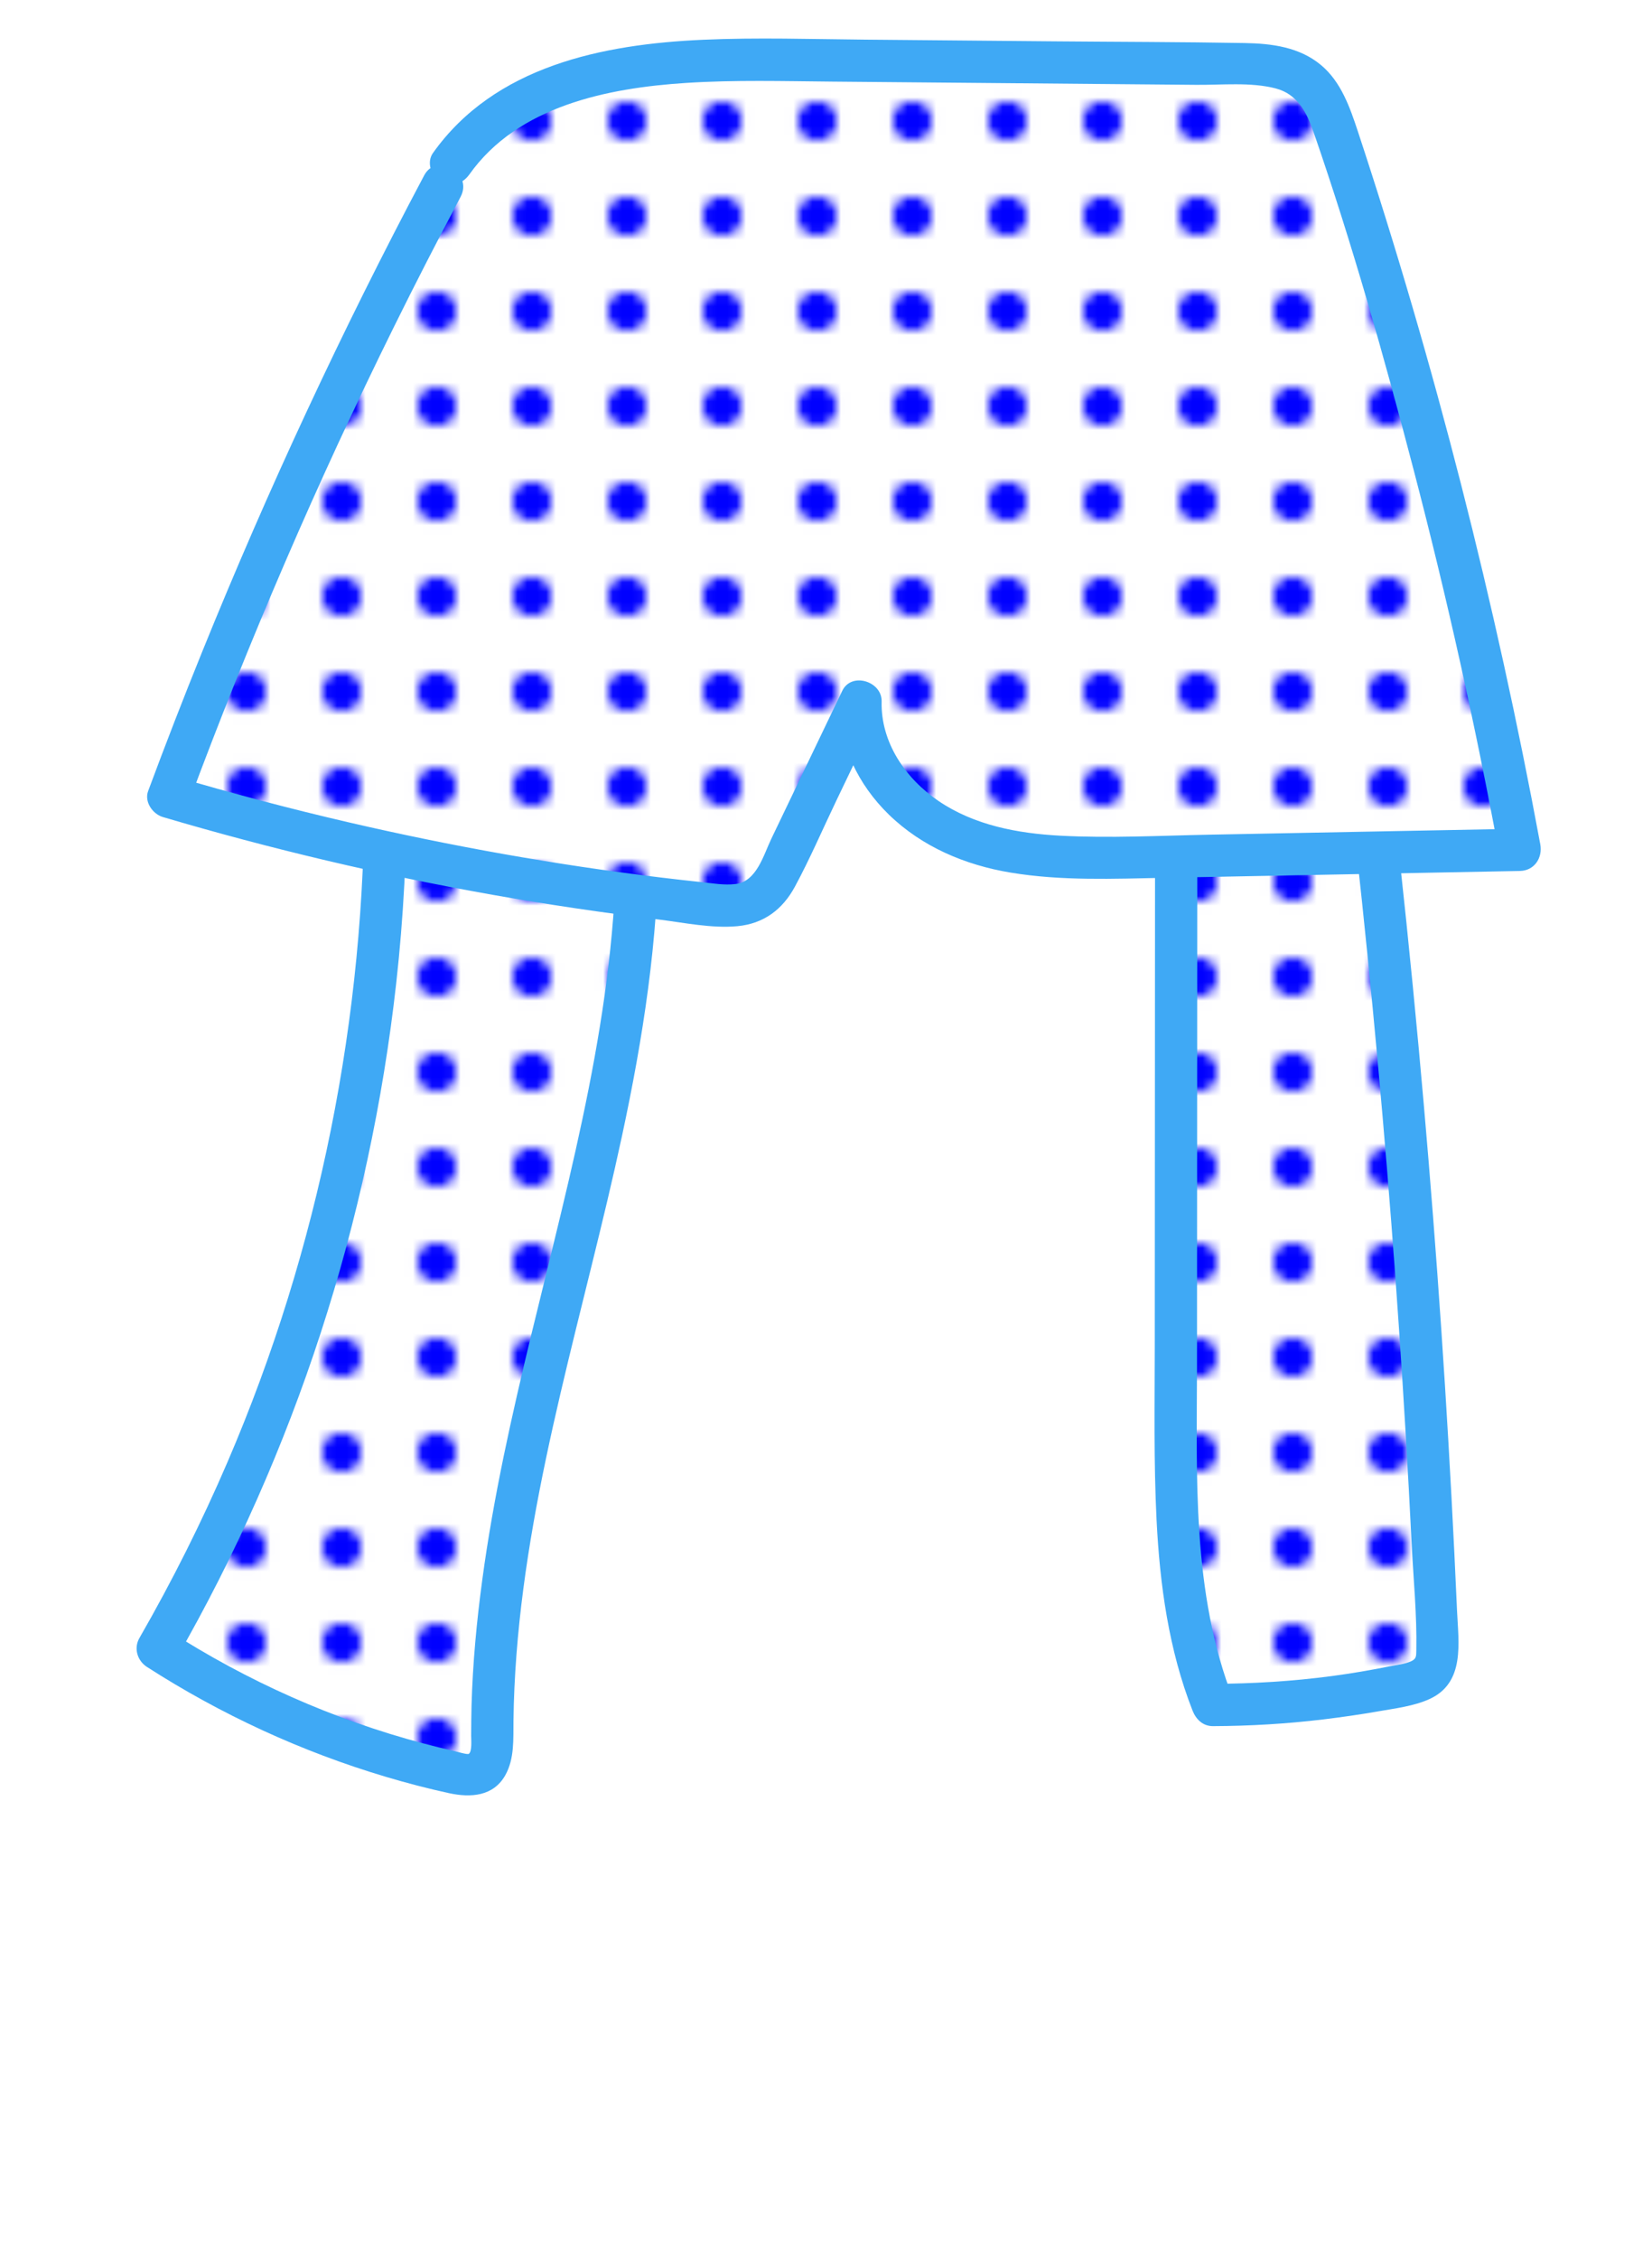 <?xml version="1.0" encoding="UTF-8"?>
<svg id="Layer_1" data-name="Layer 1" xmlns="http://www.w3.org/2000/svg" xmlns:xlink="http://www.w3.org/1999/xlink" viewBox="0 0 173.704 237.421">
  <defs>
    <style>
      .cls-1 {
        fill: none;
      }

      .cls-2 {
        fill: blue;
      }

      .cls-3 {
        fill: #3fa9f5;
      }

      .cls-4 {
        fill: #fff;
      }

      .cls-5 {
        fill: url(#New_Pattern);
      }
    </style>
    <pattern id="New_Pattern" data-name="New Pattern" x="0" y="0" width="10" height="10" patternTransform="translate(-499.076 -842.274)" patternUnits="userSpaceOnUse" viewBox="0 0 10 10">
      <g>
        <rect class="cls-1" width="10" height="10"/>
        <rect class="cls-4" width="10" height="10"/>
        <circle class="cls-2" cx="5" cy="5" r="2.053"/>
      </g>
    </pattern>
  </defs>
  <g>
    <path class="cls-5" d="M40.538,82.427c.211,31.748-8.159,63.512-23.962,90.929,9.611,6.216,20.324,10.675,31.472,13.1.707.154,1.464.296,2.135.022,1.4-.57,1.583-2.464,1.579-3.992-.099-31.933,15.302-62.346,15.271-94.28"/>
    <path class="cls-3" d="M38.317,82.427c.131,24.395-4.75,48.849-14.384,71.275-2.728,6.352-5.83,12.538-9.275,18.532-.617,1.073-.22,2.385.797,3.039,7.771,5,16.256,8.914,25.116,11.551,2.201.655,4.426,1.239,6.67,1.725,2.253.487,4.644.332,5.893-1.899.976-1.744.833-3.813.857-5.737.029-2.315.137-4.63.314-6.939,1.42-18.559,7.202-36.407,11.094-54.519,2.207-10.271,3.842-20.721,3.856-31.249.004-2.859-4.439-2.863-4.443,0-.022,17.74-4.778,34.928-8.924,52.038-2.072,8.55-4.002,17.145-5.178,25.87-.592,4.389-1.006,8.8-1.129,13.228-.029,1.048-.03,2.095-.039,3.143-.003.365.117,1.66-.243,1.922-.145.105-1.188-.211-1.526-.288-1.084-.247-2.163-.512-3.237-.797-9.522-2.523-18.555-6.558-26.836-11.886l.797,3.039c12.524-21.794,20.377-46.108,23.163-71.078.777-6.963,1.139-13.966,1.101-20.972-.015-2.858-4.458-2.864-4.443,0h0Z"/>
  </g>
  <g>
    <path class="cls-5" d="M123.674,82.427c-.012,22.01-.023,44.02-.035,66.03-.005,10.425.044,21.151,3.898,30.817,6.768-.01,13.535-.724,20.16-2.126,1.088-.23,2.273-.544,2.914-1.464.574-.822.556-1.911.515-2.917-1.221-29.801-3.533-59.557-6.928-89.185"/>
    <path class="cls-3" d="M121.453,82.427c-.007,13.074-.014,26.147-.021,39.221-.004,6.62-.007,13.239-.011,19.859-.003,6.109-.117,12.232.19,18.336.343,6.804,1.282,13.648,3.784,20.022.362.922,1.091,1.635,2.142,1.631,3.869-.015,7.733-.241,11.575-.704,1.957-.236,3.91-.517,5.852-.858,1.762-.31,3.663-.533,5.306-1.27,3.823-1.714,3.08-5.941,2.93-9.373-.174-3.973-.368-7.945-.581-11.916-.843-15.718-1.989-31.421-3.437-47.095-.823-8.909-1.746-17.808-2.763-26.698-.136-1.192-.923-2.221-2.221-2.221-1.095,0-2.359,1.022-2.221,2.221,1.714,14.98,3.156,29.99,4.318,45.023.575,7.434,1.081,14.874,1.519,22.317.224,3.804.43,7.61.619,11.416.184,3.707.563,7.482.489,11.193-.012.607.011.889-.553,1.147-.664.305-1.498.379-2.21.522-2.017.406-4.048.755-6.088,1.027-4.154.554-8.346.807-12.535.824l2.142,1.631c-4.413-11.245-3.823-23.58-3.816-35.439.007-12.991.014-25.982.021-38.973.004-7.282.008-14.563.011-21.845.002-2.859-4.441-2.864-4.443,0h0Z"/>
  </g>
  <g>
    <path class="cls-5" d="M46.511,19.578c-11,20.712-20.626,42.172-28.793,64.189,18.608,5.514,37.713,9.305,57,11.312,1.723.179,3.6.309,5.048-.654,1.154-.767,1.808-2.086,2.411-3.343,2.768-5.774,5.537-11.548,8.306-17.322-.255,6.283,4.694,11.814,10.437,14.197,5.744,2.383,12.151,2.3,18.357,2.181,13.513-.26,27.025-.52,40.538-.78-4.709-25.471-11.148-50.613-19.258-75.189-.717-2.172-1.538-4.472-3.343-5.851-1.929-1.474-4.531-1.556-6.947-1.577-16.407-.146-32.814-.292-49.221-.438-12.264-.109-26.536.766-33.608,10.917"/>
    <path class="cls-3" d="M44.593,18.457c-8.635,16.278-16.419,32.999-23.337,50.077-1.966,4.852-3.857,9.734-5.68,14.642-.424,1.141.48,2.416,1.552,2.733,11.38,3.363,22.941,6.099,34.626,8.169,5.798,1.027,11.625,1.889,17.47,2.601,2.689.328,5.606.96,8.32.704,2.752-.26,4.736-1.744,6.037-4.151,1.583-2.928,2.908-6.024,4.347-9.025,1.491-3.109,2.982-6.218,4.472-9.327l-4.14-1.121c-.113,4.527,1.991,8.766,5.195,11.885,3.491,3.399,8.043,5.316,12.806,6.106,5.367.891,10.813.651,16.228.547,5.85-.113,11.7-.225,17.55-.338,6.591-.127,13.183-.254,19.775-.381,1.537-.03,2.406-1.389,2.142-2.812-4.703-25.378-11.091-50.449-19.183-74.96-.828-2.507-1.76-5.186-3.844-6.941-2.272-1.914-5.183-2.288-8.056-2.339-6.664-.12-13.333-.121-19.998-.18-6.629-.059-13.258-.118-19.887-.177-5.674-.051-11.367-.239-17.038.011-10.574.465-21.933,2.758-28.432,11.918-.695.979-.174,2.471.797,3.039,1.113.651,2.343.184,3.039-.797,5.106-7.197,14.533-9.091,22.798-9.621,5.11-.328,10.239-.184,15.355-.138,6.38.057,12.761.114,19.141.17,6.38.057,12.761.114,19.141.17,2.689.024,5.698-.305,8.326.371,2.361.608,3.311,2.592,4.053,4.738,4.018,11.624,7.378,23.522,10.484,35.418,3.495,13.385,6.497,26.897,9.018,40.499l2.142-2.812c-10.876.209-21.752.419-32.628.628-5.224.101-10.488.386-15.709.106-4.465-.239-9.023-1.091-12.781-3.642-3.478-2.36-6.099-6.161-5.992-10.469.053-2.117-3.171-3.142-4.14-1.121-2.485,5.182-4.969,10.364-7.454,15.545-.828,1.726-1.546,4.51-3.766,4.772-1.176.139-2.414-.075-3.582-.2-1.434-.153-2.867-.317-4.299-.49-11.02-1.333-21.969-3.286-32.782-5.794-6.171-1.431-12.297-3.052-18.372-4.847l1.552,2.733c6.312-16.993,13.492-33.655,21.523-49.907,2.282-4.618,4.633-9.201,7.047-13.751,1.339-2.525-2.494-4.772-3.836-2.242h0Z"/>
  </g>
</svg>